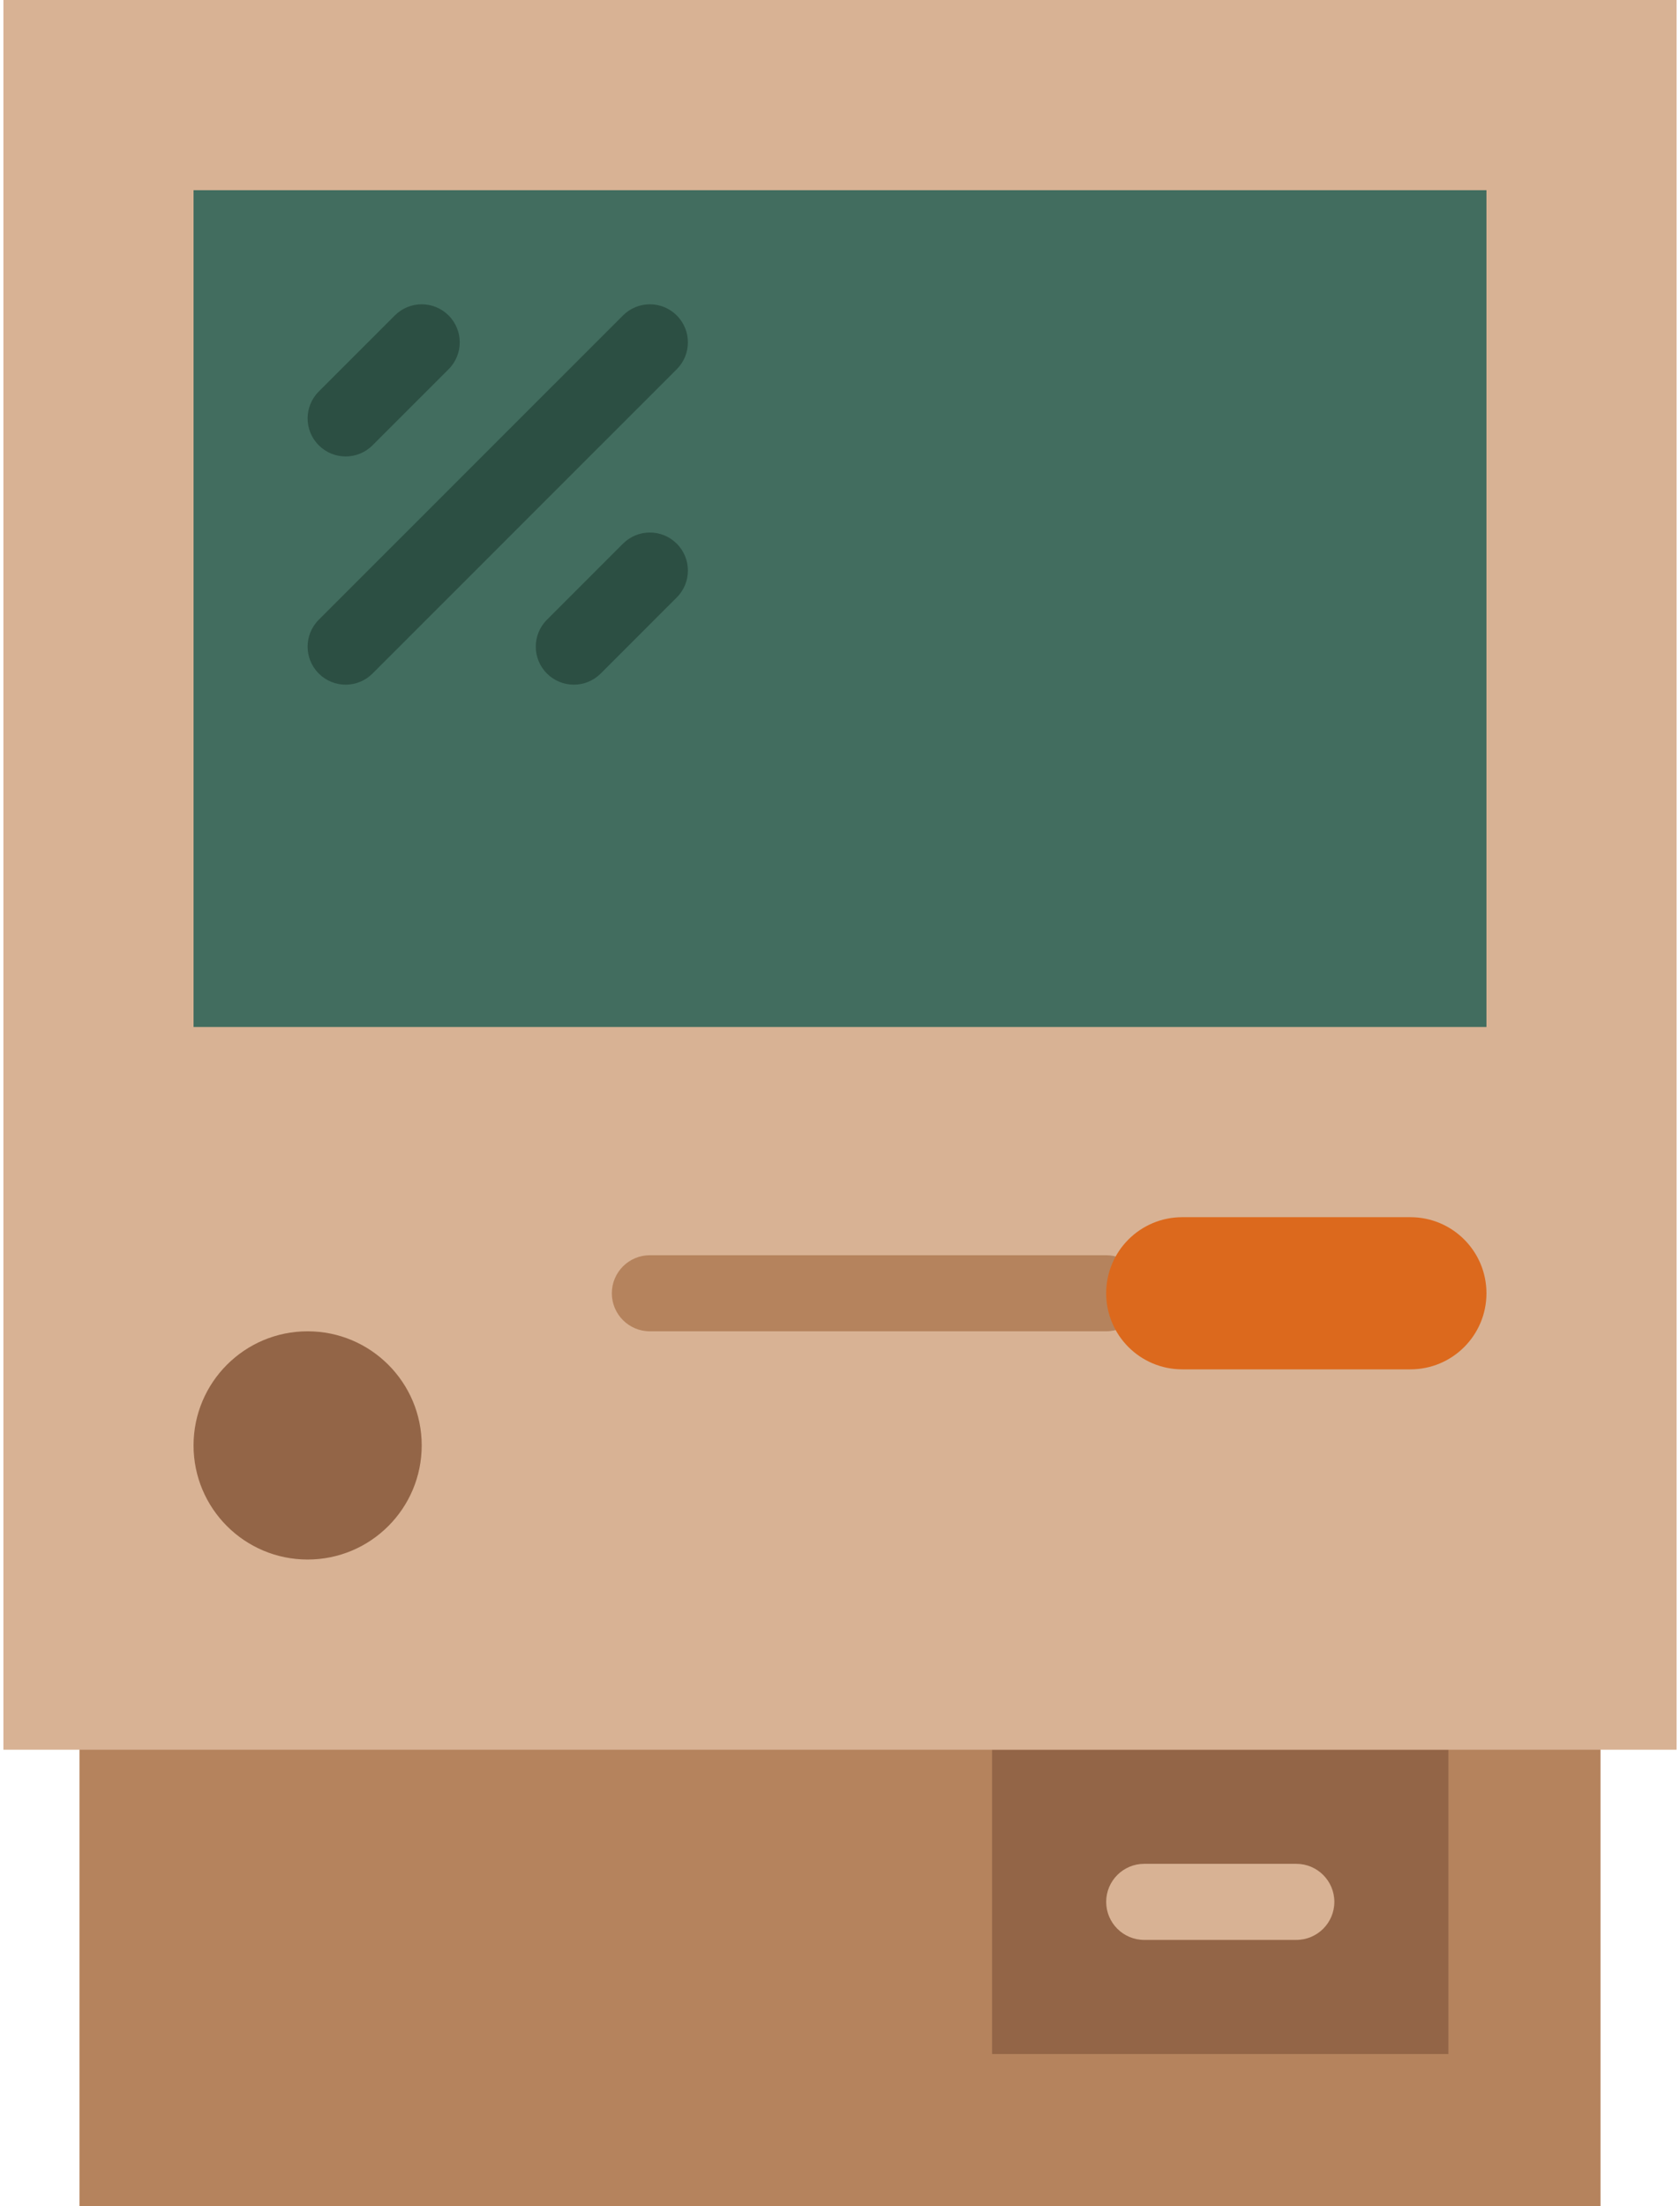 <?xml version="1.0" encoding="UTF-8"?>
<!-- Generated by Pixelmator Pro 3.4.3 -->
<svg width="512" height="672" viewBox="0 0 512 672" xmlns="http://www.w3.org/2000/svg">
    <path id="Path" fill="#b5835d" stroke="none" d="M 24.219 521.379 L 487.78 521.379 L 487.78 672 L 24.219 672 Z"/>
    <path id="path1" fill="#936547" stroke="none" d="M 302.356 532.966 L 441.424 532.966 L 441.424 625.656 L 302.356 625.656 Z"/>
    <g id="Group">
        <path id="path2" fill="#d8b294" stroke="none" d="M 395.068 590.897 L 348.713 590.897 C 342.315 590.897 337.123 585.706 337.123 579.31 C 337.123 572.914 342.315 567.723 348.713 567.723 L 395.068 567.723 C 401.466 567.723 406.658 572.914 406.658 579.31 C 406.658 585.706 401.466 590.897 395.068 590.897 Z"/>
        <path id="path3" fill="#d8b294" stroke="none" d="M 1.041 0 L 510.959 0 L 510.959 532.966 L 1.041 532.966 Z"/>
    </g>
    <path id="path4" fill="#426d5f" stroke="none" d="M 58.986 57.931 L 453.014 57.931 L 453.014 312.828 L 58.986 312.828 Z"/>
    <path id="path5" fill="#936547" stroke="none" d="M 128.521 440.276 C 128.521 459.472 112.955 475.034 93.754 475.034 C 74.552 475.034 58.986 459.472 58.986 440.276 C 58.986 421.079 74.552 405.517 93.754 405.517 C 112.955 405.517 128.521 421.079 128.521 440.276 Z"/>
    <path id="path6" fill="#b5835d" stroke="none" d="M 337.123 405.518 L 198.055 405.518 C 191.657 405.518 186.465 400.327 186.465 393.931 C 186.465 387.535 191.657 382.344 198.055 382.344 L 337.123 382.344 C 343.52 382.344 348.713 387.535 348.713 393.931 C 348.713 400.327 343.52 405.518 337.123 405.518 Z"/>
    <g id="g1">
        <path id="path7" fill="#2c4f43" stroke="none" d="M 174.877 208.552 C 171.91 208.552 168.943 207.417 166.684 205.158 C 162.152 200.627 162.152 193.305 166.684 188.776 L 189.861 165.603 C 194.393 161.073 201.717 161.073 206.248 165.603 C 210.78 170.134 210.78 177.457 206.248 181.986 L 183.07 205.158 C 180.811 207.416 177.844 208.552 174.877 208.552 Z"/>
        <path id="path8" fill="#2c4f43" stroke="none" d="M 105.342 139.034 C 102.375 139.034 99.408 137.899 97.149 135.64 C 92.617 131.11 92.617 123.787 97.149 119.258 L 120.327 96.086 C 124.858 91.555 132.183 91.555 136.713 96.086 C 141.245 100.616 141.245 107.939 136.713 112.468 L 113.535 135.64 C 111.276 137.899 108.309 139.034 105.342 139.034 Z"/>
        <path id="path9" fill="#2c4f43" stroke="none" d="M 105.342 208.552 C 102.375 208.552 99.408 207.417 97.149 205.158 C 92.617 200.627 92.617 193.305 97.149 188.776 L 189.861 96.086 C 194.393 91.555 201.717 91.555 206.248 96.086 C 210.78 100.616 210.78 107.939 206.248 112.468 L 113.535 205.158 C 111.276 207.416 108.309 208.552 105.342 208.552 Z"/>
    </g>
    <path id="path10" fill="#dc691d" stroke="none" d="M 429.836 417.103 L 360.301 417.103 C 347.496 417.103 337.123 406.733 337.123 393.931 L 337.123 393.931 C 337.123 381.129 347.496 370.759 360.301 370.759 L 429.836 370.759 C 442.641 370.759 453.014 381.129 453.014 393.931 L 453.014 393.931 C 453.014 406.733 442.641 417.103 429.836 417.103 Z"/>
    <g id="g2"/>
    <g id="g3"/>
    <g id="g4"/>
    <g id="g5"/>
    <g id="g6"/>
    <g id="g7"/>
    <g id="g8"/>
    <g id="g9"/>
    <g id="g10"/>
    <g id="g11"/>
    <g id="g12"/>
    <g id="g13"/>
    <g id="g14"/>
    <g id="g15"/>
    <g id="g16"/>
</svg>
